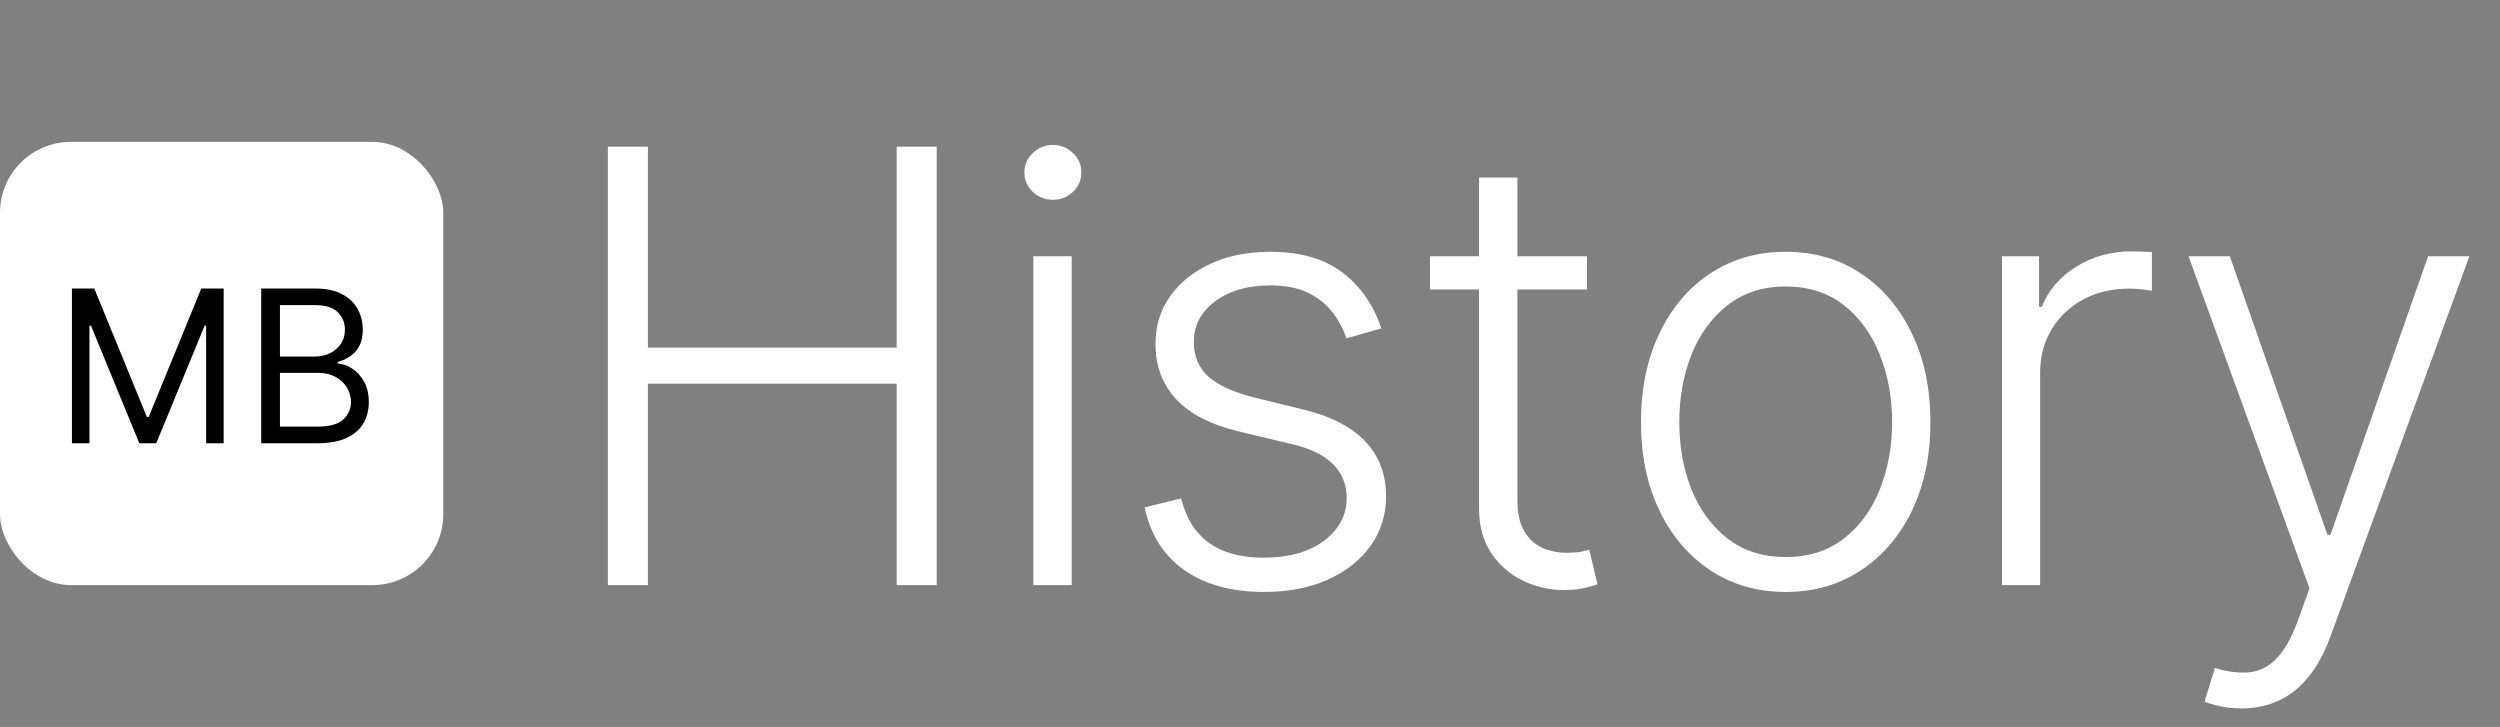 <svg width="141" height="41" viewBox="0 0 141 41" fill="none" xmlns="http://www.w3.org/2000/svg">
<rect x="0" y="0" width="141" height="41" fill="#808080" stroke="none"/>
<rect y="8" width="25" height="25" rx="4" fill="white"/>
<path d="M4.057 16.273H5.318L8.284 23.517H8.386L11.352 16.273H12.614V25H11.625V18.369H11.54L8.812 25H7.858L5.131 18.369H5.045V25H4.057V16.273ZM14.733 25V16.273H17.784C18.392 16.273 18.893 16.378 19.288 16.588C19.683 16.796 19.977 17.075 20.17 17.428C20.363 17.777 20.46 18.165 20.46 18.591C20.46 18.966 20.393 19.276 20.26 19.52C20.129 19.764 19.956 19.957 19.74 20.099C19.527 20.241 19.295 20.347 19.045 20.415V20.5C19.312 20.517 19.581 20.611 19.851 20.781C20.12 20.952 20.346 21.196 20.528 21.514C20.71 21.832 20.801 22.222 20.801 22.682C20.801 23.119 20.701 23.513 20.503 23.862C20.304 24.212 19.99 24.489 19.561 24.693C19.132 24.898 18.573 25 17.886 25H14.733ZM15.789 24.062H17.886C18.576 24.062 19.066 23.929 19.356 23.662C19.649 23.392 19.795 23.065 19.795 22.682C19.795 22.386 19.72 22.114 19.569 21.864C19.419 21.611 19.204 21.409 18.926 21.259C18.647 21.105 18.318 21.028 17.937 21.028H15.789V24.062ZM15.789 20.108H17.75C18.068 20.108 18.355 20.046 18.61 19.921C18.869 19.796 19.073 19.619 19.224 19.392C19.378 19.165 19.454 18.898 19.454 18.591C19.454 18.207 19.321 17.882 19.054 17.615C18.787 17.345 18.363 17.21 17.784 17.21H15.789V20.108Z" fill="black"/>
<path d="M34.284 33V8.273H36.542V19.61H50.572V8.273H52.83V33H50.572V21.639H36.542V33H34.284ZM58.283 33V14.454H60.444V33H58.283ZM59.382 11.267C58.939 11.267 58.561 11.118 58.247 10.82C57.933 10.514 57.776 10.148 57.776 9.722C57.776 9.295 57.933 8.933 58.247 8.635C58.561 8.329 58.939 8.176 59.382 8.176C59.825 8.176 60.203 8.329 60.517 8.635C60.831 8.933 60.988 9.295 60.988 9.722C60.988 10.148 60.831 10.514 60.517 10.82C60.203 11.118 59.825 11.267 59.382 11.267ZM77.908 18.523L75.94 19.079C75.747 18.523 75.473 18.02 75.119 17.57C74.765 17.119 74.302 16.761 73.731 16.495C73.167 16.229 72.467 16.097 71.63 16.097C70.374 16.097 69.344 16.394 68.539 16.99C67.734 17.586 67.332 18.354 67.332 19.296C67.332 20.093 67.605 20.741 68.153 21.24C68.708 21.731 69.561 22.121 70.712 22.411L73.513 23.099C75.067 23.478 76.23 24.077 77.003 24.898C77.784 25.72 78.174 26.75 78.174 27.989C78.174 29.036 77.884 29.965 77.305 30.778C76.725 31.591 75.916 32.231 74.878 32.698C73.847 33.157 72.652 33.386 71.292 33.386C69.481 33.386 67.988 32.98 66.812 32.167C65.637 31.346 64.885 30.163 64.555 28.617L66.619 28.11C66.885 29.213 67.404 30.046 68.177 30.609C68.957 31.173 69.984 31.454 71.256 31.454C72.68 31.454 73.819 31.137 74.672 30.501C75.526 29.857 75.952 29.052 75.952 28.086C75.952 27.337 75.703 26.709 75.204 26.202C74.705 25.687 73.948 25.309 72.934 25.067L69.903 24.343C68.293 23.957 67.102 23.345 66.329 22.508C65.557 21.671 65.17 20.632 65.17 19.393C65.17 18.37 65.448 17.473 66.004 16.7C66.559 15.919 67.323 15.308 68.297 14.865C69.272 14.422 70.382 14.201 71.63 14.201C73.328 14.201 74.685 14.587 75.699 15.36C76.721 16.125 77.457 17.179 77.908 18.523ZM89.504 14.454V16.326H80.654V14.454H89.504ZM83.419 10.011H85.58V28.158C85.58 28.931 85.713 29.539 85.979 29.982C86.244 30.416 86.591 30.726 87.017 30.911C87.444 31.088 87.899 31.177 88.382 31.177C88.663 31.177 88.905 31.161 89.106 31.129C89.307 31.088 89.484 31.048 89.637 31.008L90.096 32.952C89.887 33.032 89.629 33.105 89.323 33.169C89.017 33.242 88.639 33.278 88.188 33.278C87.4 33.278 86.639 33.105 85.906 32.758C85.182 32.412 84.586 31.897 84.119 31.213C83.653 30.529 83.419 29.68 83.419 28.666V10.011ZM100.714 33.386C99.112 33.386 97.696 32.98 96.464 32.167C95.241 31.354 94.283 30.231 93.591 28.798C92.898 27.358 92.552 25.695 92.552 23.812C92.552 21.912 92.898 20.242 93.591 18.801C94.283 17.352 95.241 16.225 96.464 15.421C97.696 14.607 99.112 14.201 100.714 14.201C102.316 14.201 103.729 14.607 104.952 15.421C106.176 16.233 107.133 17.36 107.826 18.801C108.526 20.242 108.876 21.912 108.876 23.812C108.876 25.695 108.53 27.358 107.838 28.798C107.145 30.231 106.184 31.354 104.952 32.167C103.729 32.98 102.316 33.386 100.714 33.386ZM100.714 31.418C102.002 31.418 103.093 31.072 103.986 30.38C104.88 29.688 105.556 28.766 106.015 27.615C106.481 26.464 106.715 25.196 106.715 23.812C106.715 22.427 106.481 21.155 106.015 19.996C105.556 18.837 104.88 17.908 103.986 17.207C103.093 16.507 102.002 16.157 100.714 16.157C99.434 16.157 98.344 16.507 97.442 17.207C96.549 17.908 95.868 18.837 95.402 19.996C94.943 21.155 94.713 22.427 94.713 23.812C94.713 25.196 94.943 26.464 95.402 27.615C95.868 28.766 96.549 29.688 97.442 30.38C98.336 31.072 99.426 31.418 100.714 31.418ZM112.914 33V14.454H115.003V17.304H115.16C115.53 16.37 116.174 15.618 117.091 15.046C118.017 14.467 119.064 14.177 120.231 14.177C120.408 14.177 120.605 14.181 120.822 14.189C121.04 14.197 121.221 14.205 121.366 14.213V16.398C121.269 16.382 121.1 16.358 120.859 16.326C120.617 16.294 120.355 16.278 120.074 16.278C119.108 16.278 118.247 16.483 117.49 16.893C116.741 17.296 116.15 17.855 115.715 18.572C115.28 19.288 115.063 20.105 115.063 21.023V33H112.914ZM126.415 39.955C125.988 39.955 125.59 39.914 125.219 39.834C124.849 39.753 124.555 39.665 124.338 39.568L124.918 37.673C125.65 37.898 126.302 37.978 126.873 37.914C127.445 37.858 127.952 37.6 128.395 37.141C128.837 36.691 129.232 35.998 129.578 35.065L130.254 33.181L123.432 14.454H125.763L131.268 30.163H131.437L136.943 14.454H139.273L131.425 35.934C131.095 36.827 130.689 37.572 130.206 38.168C129.723 38.771 129.163 39.218 128.528 39.508C127.9 39.806 127.195 39.955 126.415 39.955Z" fill="white"/>
</svg>
